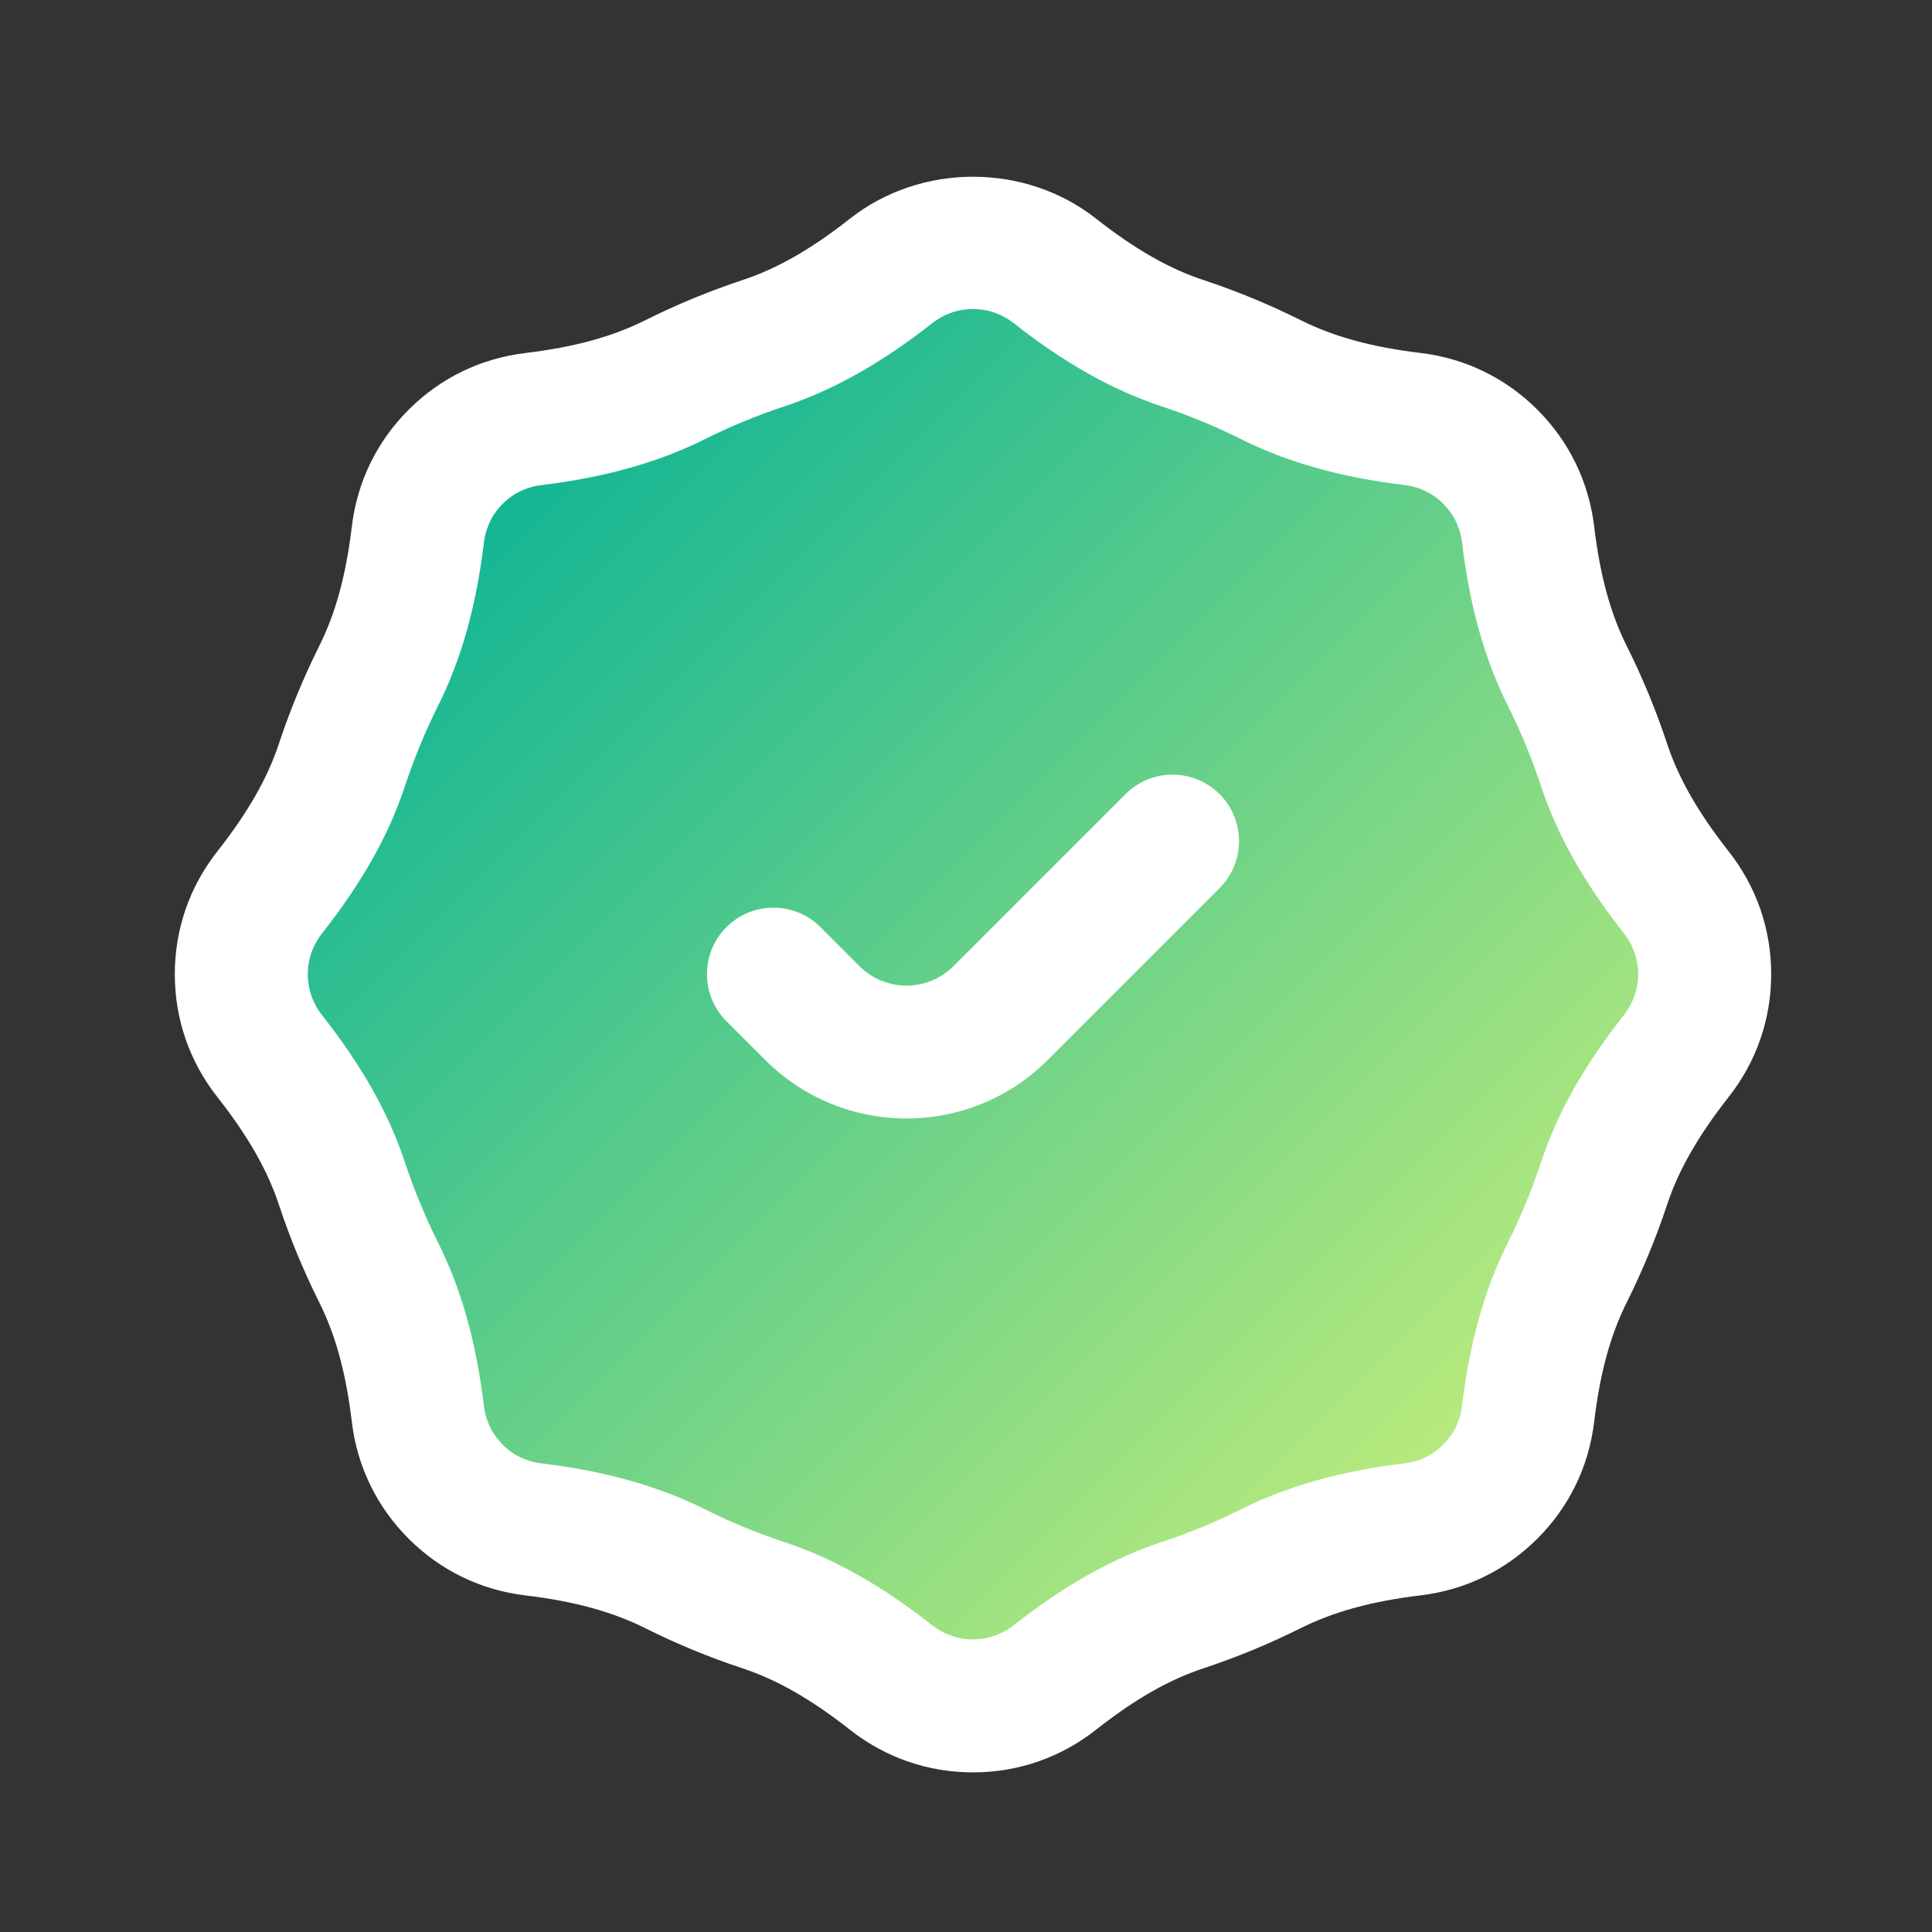 <?xml version="1.0" encoding="UTF-8"?>
<svg id="Layer_1" data-name="Layer 1" xmlns="http://www.w3.org/2000/svg" xmlns:xlink="http://www.w3.org/1999/xlink"
  viewBox="0 0 500 500">
  <rect x="0" y="0" width="500" height="500" fill="#333333" stroke="none"/>
  <defs>
    <style>
      .cls-1 {
        fill: #fff;
      }

      .cls-2 {
        fill: url(#linear-gradient);
      }
    </style>
    <linearGradient id="linear-gradient" x1="121.65" y1="121.97" x2="381.97" y2="382.29" gradientUnits="userSpaceOnUse">
      <stop offset="0" stop-color="#0eb495" />
      <stop offset=".99" stop-color="#bbeb7d" />
    </linearGradient>
  </defs>
  <path class="cls-2"
    d="m426.07,223.8c-7.06-8.98-11.56-16.87-14.2-24.86-2.52-7.6-5.62-15.11-9.24-22.38-3.82-7.62-6.22-16.4-7.56-27.64-1.23-10.3-5.75-19.62-13.09-26.96-7.33-7.33-16.66-11.86-26.95-13.09-11.25-1.35-20.04-3.76-27.65-7.56-7.19-3.6-14.73-6.71-22.38-9.24-8.01-2.65-15.91-7.17-24.85-14.22-16.33-12.82-40.3-12.85-56.68.02-8.91,7.03-16.81,11.54-24.81,14.19-7.67,2.54-15.2,5.65-22.38,9.24-7.62,3.81-16.42,6.22-27.67,7.57-10.29,1.23-19.62,5.76-26.95,13.09-7.34,7.33-11.86,16.66-13.09,26.95-1.35,11.24-3.74,20.03-7.59,27.68-3.6,7.23-6.7,14.74-9.21,22.35-2.64,7.98-7.15,15.87-14.19,24.84-6.43,8.15-9.83,17.95-9.83,28.34s3.4,20.19,9.81,28.33c7.06,8.98,11.56,16.87,14.2,24.86,2.52,7.6,5.62,15.11,9.24,22.38,3.82,7.62,6.22,16.4,7.56,27.64,1.23,10.3,5.75,19.62,13.09,26.96,7.33,7.33,16.66,11.86,26.95,13.09,11.25,1.35,20.04,3.76,27.65,7.56,7.19,3.6,14.73,6.71,22.38,9.24,8.01,2.65,15.91,7.17,24.85,14.22,8.16,6.41,17.96,9.8,28.33,9.8s20.16-3.39,28.36-9.82c8.91-7.03,16.81-11.54,24.81-14.19,7.67-2.54,15.2-5.65,22.38-9.24,7.62-3.81,16.42-6.22,27.67-7.57,10.29-1.23,19.62-5.76,26.95-13.09,7.34-7.33,11.86-16.66,13.09-26.95,1.35-11.24,3.74-20.03,7.59-27.68,3.6-7.23,6.7-14.74,9.21-22.35,2.64-7.98,7.15-15.87,14.19-24.84,6.43-8.15,9.83-17.95,9.83-28.34s-3.4-20.19-9.81-28.33Z" />
  <g>
    <path class="cls-1"
      d="m447.37,220.33c-7.92-10.08-12.98-18.94-15.94-27.9-2.82-8.53-6.3-16.96-10.37-25.12-4.29-8.55-6.98-18.41-8.49-31.02-1.38-11.56-6.46-22.02-14.69-30.25-8.22-8.23-18.69-13.31-30.24-14.69-12.62-1.51-22.49-4.22-31.03-8.49-8.07-4.04-16.52-7.53-25.12-10.37-8.99-2.98-17.85-8.04-27.89-15.95-18.32-14.39-45.22-14.42-63.61.03-10,7.88-18.86,12.95-27.84,15.92-8.61,2.85-17.06,6.34-25.12,10.37-8.56,4.28-18.42,6.98-31.05,8.5-11.55,1.38-22.02,6.46-30.24,14.69-8.24,8.23-13.31,18.69-14.69,30.24-1.51,12.62-4.2,22.48-8.52,31.07-4.03,8.11-7.51,16.54-10.34,25.08-2.96,8.95-8.02,17.81-15.92,27.87-7.21,9.15-11.03,20.15-11.03,31.81s3.82,22.66,11.01,31.79c7.92,10.08,12.98,18.94,15.94,27.9,2.82,8.53,6.3,16.96,10.37,25.12,4.29,8.55,6.98,18.41,8.49,31.02,1.38,11.56,6.46,22.02,14.69,30.25,8.22,8.23,18.69,13.31,30.24,14.69,12.62,1.51,22.49,4.22,31.03,8.49,8.07,4.04,16.52,7.53,25.12,10.37,8.99,2.98,17.85,8.04,27.89,15.95,9.16,7.19,20.16,10.99,31.79,10.99s22.63-3.8,31.82-11.02c10-7.88,18.86-12.95,27.84-15.92,8.61-2.85,17.06-6.34,25.12-10.37,8.56-4.28,18.42-6.98,31.05-8.5,11.55-1.38,22.02-6.46,30.24-14.69,8.24-8.23,13.31-18.69,14.69-30.24,1.51-12.62,4.2-22.48,8.52-31.07,4.03-8.11,7.51-16.54,10.34-25.08,2.96-8.95,8.02-17.81,15.92-27.87,7.21-9.15,11.03-20.15,11.03-31.81s-3.82-22.66-11.01-31.79Zm-27.07,42.31c-10.46,13.31-17.32,25.49-21.55,38.34-2.32,6.98-5.16,13.89-8.46,20.51-6.05,12.04-9.95,25.91-11.92,42.38-.32,2.66-1.41,6.54-4.84,9.98-3.43,3.43-7.33,4.54-10,4.86-16.44,1.97-30.29,5.86-42.36,11.89-6.57,3.29-13.47,6.14-20.51,8.47-12.73,4.21-25.28,11.27-38.31,21.55-2.12,1.66-5.67,3.65-10.54,3.65s-8.42-1.98-10.51-3.62c-13.06-10.3-25.62-17.37-38.36-21.58-7.03-2.32-13.92-5.17-20.51-8.47-12.05-6.02-25.91-9.91-42.35-11.88-2.67-.32-6.57-1.43-10-4.86-3.43-3.44-4.52-7.32-4.84-9.99-1.97-16.47-5.87-30.33-11.89-42.33-3.33-6.66-6.17-13.57-8.49-20.54-4.24-12.85-11.1-25.03-21.57-38.36-1.65-2.11-3.63-5.64-3.63-10.51s1.98-8.4,3.65-10.52c10.46-13.31,17.32-25.49,21.55-38.34,2.32-6.98,5.16-13.89,8.46-20.51,6.05-12.04,9.95-25.91,11.92-42.38.32-2.66,1.41-6.54,4.84-9.98,3.43-3.43,7.33-4.54,10-4.86,16.44-1.97,30.29-5.86,42.36-11.89,6.57-3.29,13.47-6.14,20.51-8.47,12.73-4.21,25.28-11.27,38.31-21.55,2.12-1.66,5.67-3.65,10.54-3.65s8.42,1.98,10.51,3.62c13.06,10.3,25.62,17.37,38.36,21.58,7.03,2.32,13.92,5.17,20.51,8.47,12.05,6.02,25.91,9.91,42.35,11.88,2.67.32,6.57,1.43,10,4.86,3.43,3.44,4.52,7.32,4.84,9.99,1.97,16.47,5.87,30.33,11.89,42.33,3.33,6.66,6.17,13.57,8.49,20.54,4.24,12.85,11.1,25.03,21.57,38.36,1.65,2.11,3.63,5.64,3.63,10.51s-1.98,8.4-3.65,10.52Z" />
    <path class="cls-1"
      d="m291.28,205.52l-44.51,44.51c-6.72,6.72-17.62,6.72-24.34,0l-10.09-10.09c-6.72-6.72-17.62-6.72-24.34,0-6.72,6.72-6.72,17.62,0,24.34l10.09,10.09c10.07,10.05,23.28,15.09,36.51,15.09s26.44-5.03,36.51-15.1l44.51-44.51c6.72-6.72,6.72-17.62,0-24.34-6.72-6.72-17.62-6.72-24.34,0Z" />
  </g>
</svg>